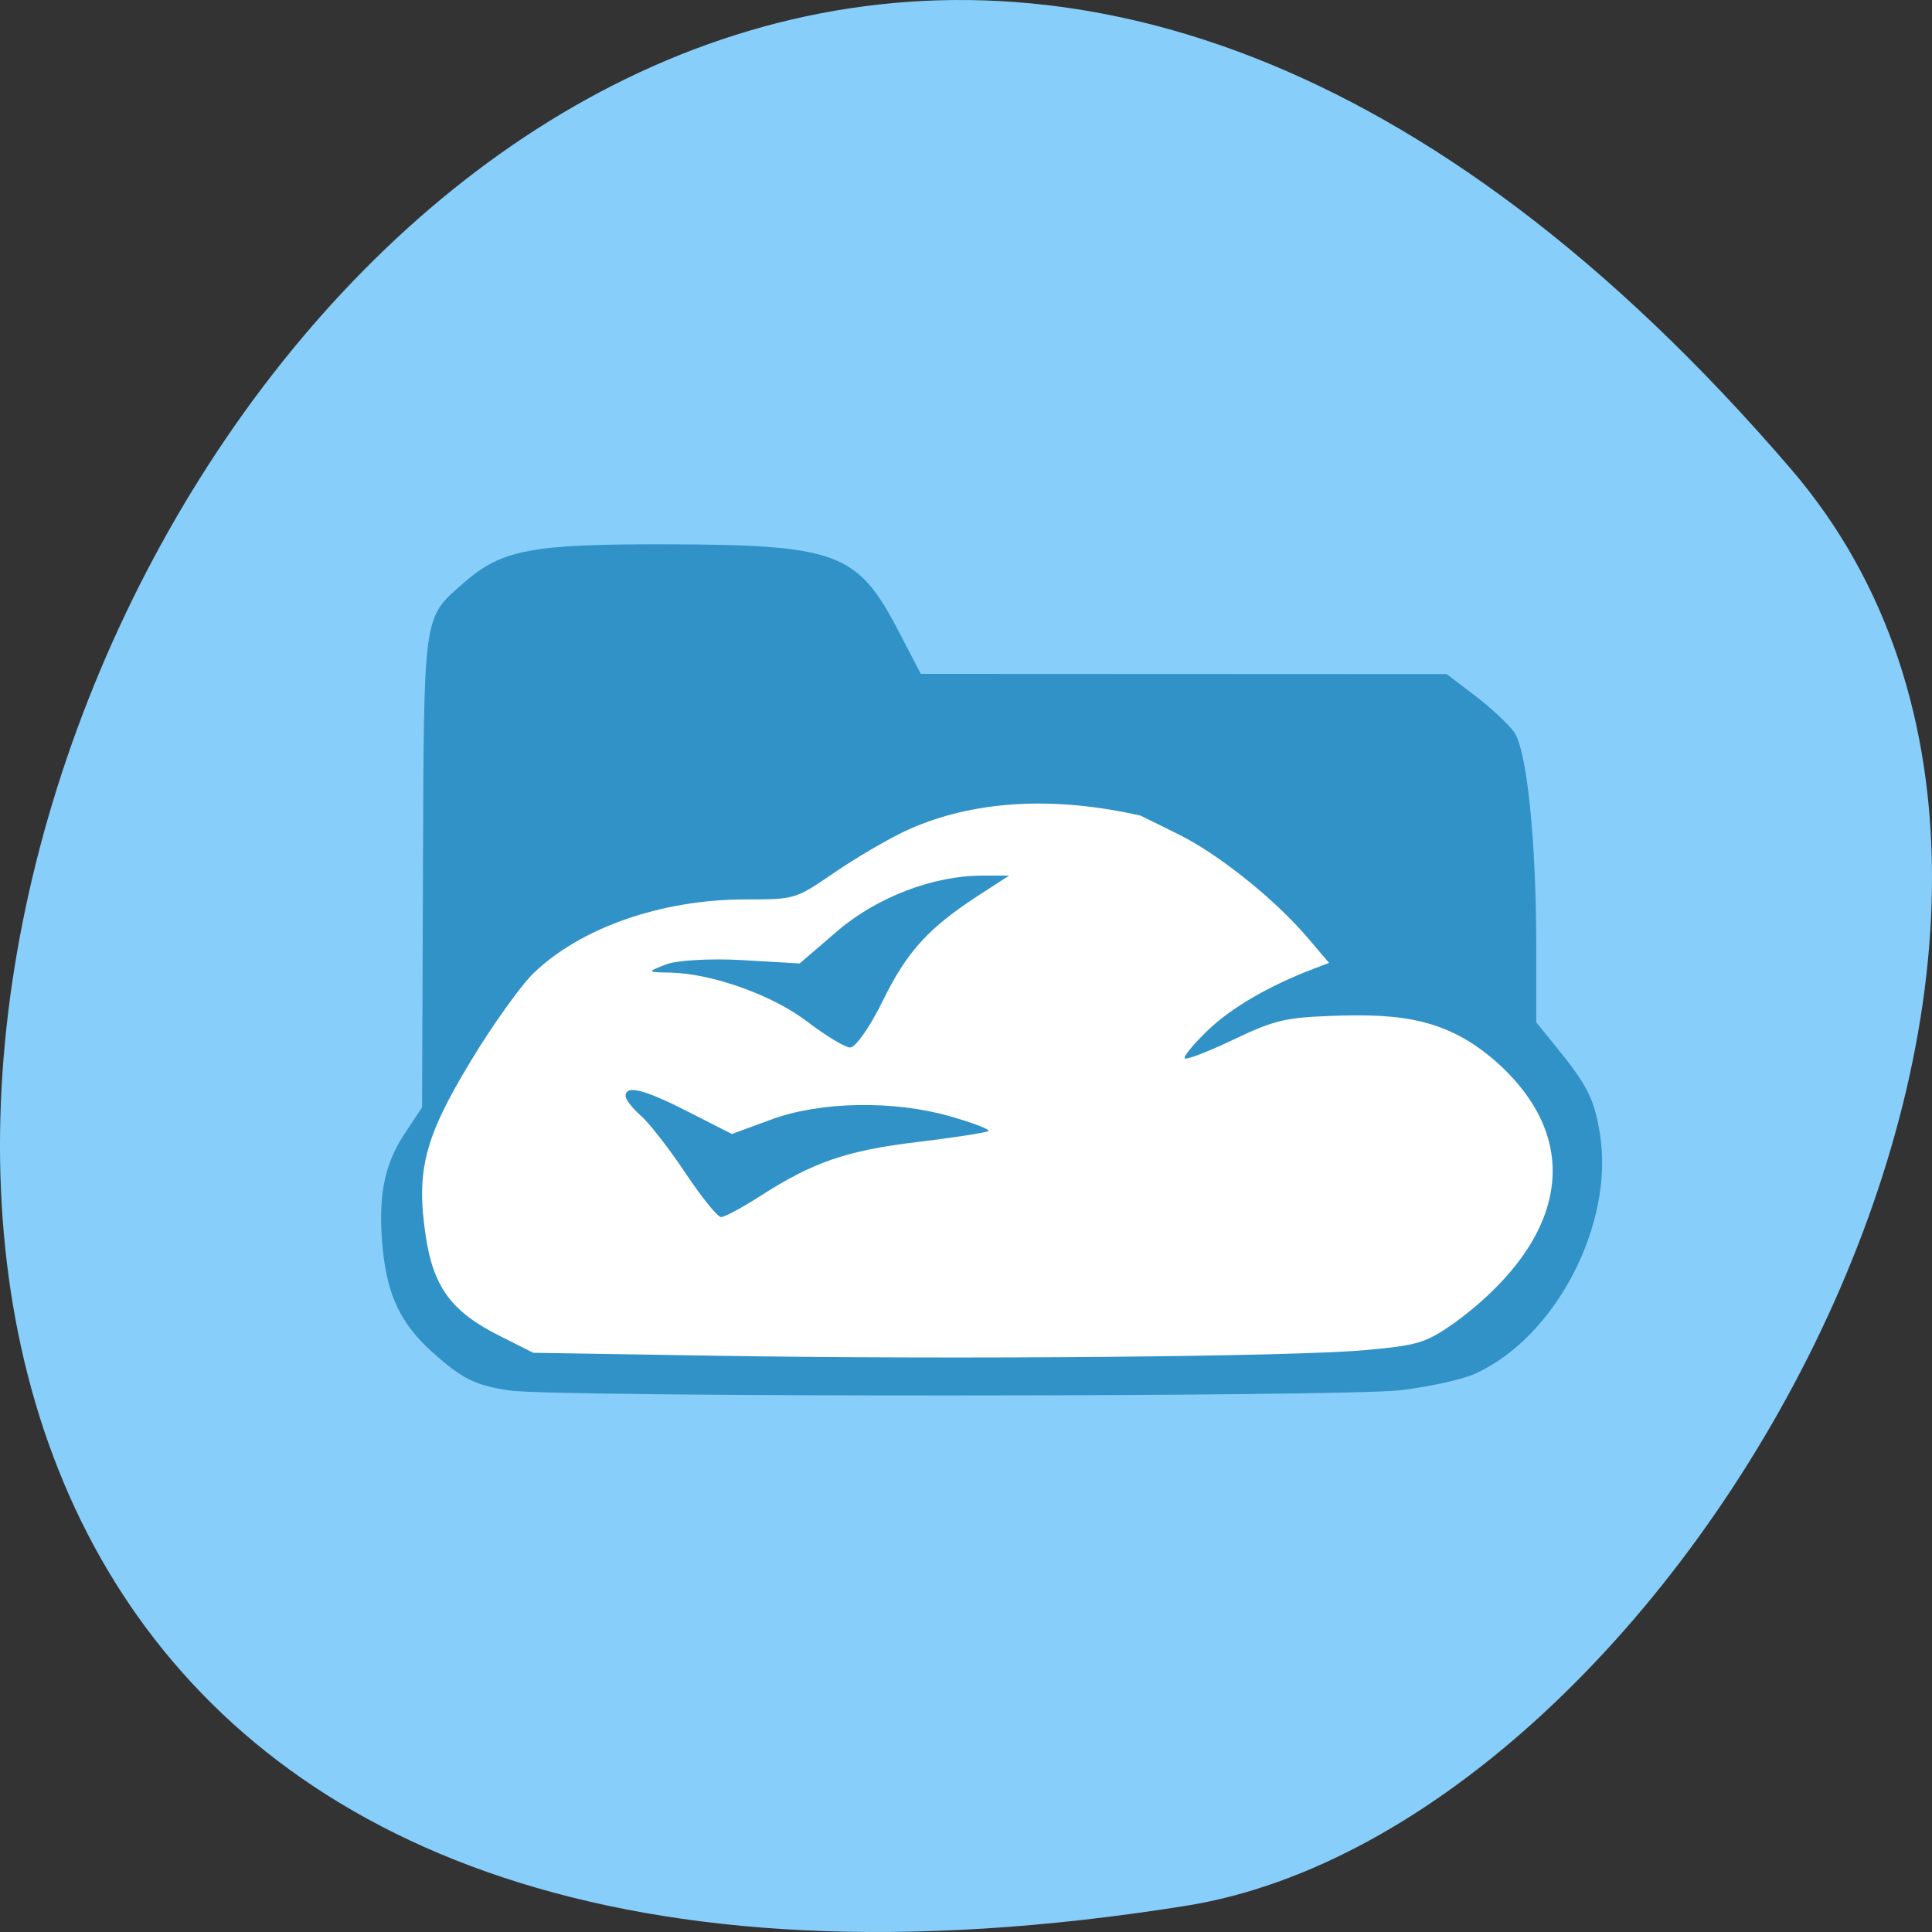 <svg xmlns="http://www.w3.org/2000/svg" viewBox="0 0 256 256"><rect x="0" y="0" width="256" height="256" fill="#333333" stroke="none"/><g color="#000" fill="#87cefa"><path d="m 237.33 858.53 c -193.41 -225.34 -379.39 237.98 -80.26 190.37 65.59 -10.438 132.38 -129.65 80.26 -190.37 z" transform="translate(0 -796.36)"/></g><g transform="matrix(0.759 0 0 0.724 33.28 58.25)"><path d="m 40.01 167.87 c -7.693 -5.528 -10.511 -6.985 -12.454 -26.21 -1.201 -11.876 1.203 -15.325 9.334 -29.901 10.764 -19.298 25.569 -29.334 43.27 -29.334 8.678 0 13.495 -1.806 22.321 -8.367 9.562 -7.108 13.746 -8.513 27.803 -9.336 22.294 -1.304 33.561 0.806 49.19 17.566 7.235 7.76 11.798 15.626 13.04 15.626 23.331 5.355 31.375 12.994 37.2 29.562 7.338 20.767 -7.141 27.343 -16.33 34.673 l -11.703 9.336 l -77.31 0.722 c -73.51 0.686 -77.66 0.473 -84.36 -4.339 z" fill="#fff"/><g fill="#3192c7"><path d="m 97.04 106.49 c -6 -4.815 -16.605 -8.786 -23.869 -8.938 -4.149 -0.087 -4.15 -0.088 -0.769 -1.495 1.861 -0.775 7.876 -1.132 13.366 -0.794 l 9.983 0.614 l 6.574 -5.922 c 6.878 -6.195 16.756 -10.159 25.32 -10.159 h 4.68 l -5.264 3.571 c -8.802 5.972 -12.605 10.355 -16.805 19.371 -2.21 4.744 -4.781 8.579 -5.712 8.52 -0.931 -0.058 -4.308 -2.204 -7.505 -4.769 z"/><path d="m 75.82 134.24 c -2.809 -4.422 -6.31 -9.145 -7.782 -10.495 -1.471 -1.35 -2.675 -2.977 -2.675 -3.615 0 -2.084 3.253 -1.223 10.972 2.903 l 7.589 4.057 l 6.974 -2.688 c 8.527 -3.286 21.33 -3.506 31.19 -0.535 3.93 1.184 6.917 2.385 6.637 2.669 -0.28 0.284 -5.842 1.188 -12.359 2.01 -12.449 1.569 -18.232 3.656 -27.565 9.945 -3.111 2.097 -6.156 3.807 -6.767 3.8 -0.61 -0.006 -3.408 -3.63 -6.216 -8.05 z"/><path d="m 45.21 174.04 c -6.118 -0.941 -8.405 -2.135 -13.71 -7.16 -5.333 -5.05 -7.686 -10.177 -8.502 -18.527 -0.928 -9.492 0.143 -15.542 3.763 -21.271 l 3.076 -4.868 l 0.156 -43.09 c 0.173 -47.829 -0.028 -46.33 7.07 -52.862 6.663 -6.132 11.765 -7.153 35.454 -7.098 29.622 0.07 33.32 1.497 40.33 15.554 l 4.064 8.158 l 45.903 0.021 l 45.903 0.021 l 4.955 3.96 c 2.725 2.178 5.779 5.15 6.786 6.604 2.259 3.26 3.894 19.865 3.896 39.546 v 13.638 l 3.365 4.339 c 5.574 7.186 6.744 9.609 7.74 16.02 2.566 16.528 -7.703 37.25 -21.774 43.93 -2.261 1.074 -8.163 2.439 -13.12 3.033 -10.325 1.24 -147.34 1.282 -155.36 0.048 z m 149.29 -7.404 c 9.152 -0.867 10.455 -1.275 15.368 -4.822 17.747 -13.508 24.02 -31.32 8.599 -46.881 -9.1 -9.01 -17.508 -9.942 -29.932 -9.459 -8.04 0.313 -9.988 0.808 -17.05 4.34 -4.382 2.193 -8.205 3.736 -8.497 3.43 -0.292 -0.306 1.538 -2.635 4.067 -5.174 4.104 -4.121 10.738 -8.158 18.476 -11.242 l 2.647 -1.055 l -3.642 -4.49 c -5.811 -7.165 -15.645 -15.425 -22.721 -19.08 l -6.539 -3.382 c -17.339 -4.118 -31.05 -2.072 -41.04 2.796 -3.129 1.538 -8.743 4.988 -12.476 7.667 -6.783 4.868 -6.791 4.871 -15.537 4.871 -14.533 0 -28.728 5.188 -36.918 13.493 -2.219 2.251 -7.127 9.443 -10.906 15.984 -8.14 14.09 -9.627 20.1 -7.935 32.05 1.329 9.386 4.498 13.913 12.804 18.293 l 5.982 3.154 l 32.31 0.547 c 41.806 0.707 100.18 0.173 112.93 -1.035 z"/></g></g></svg>